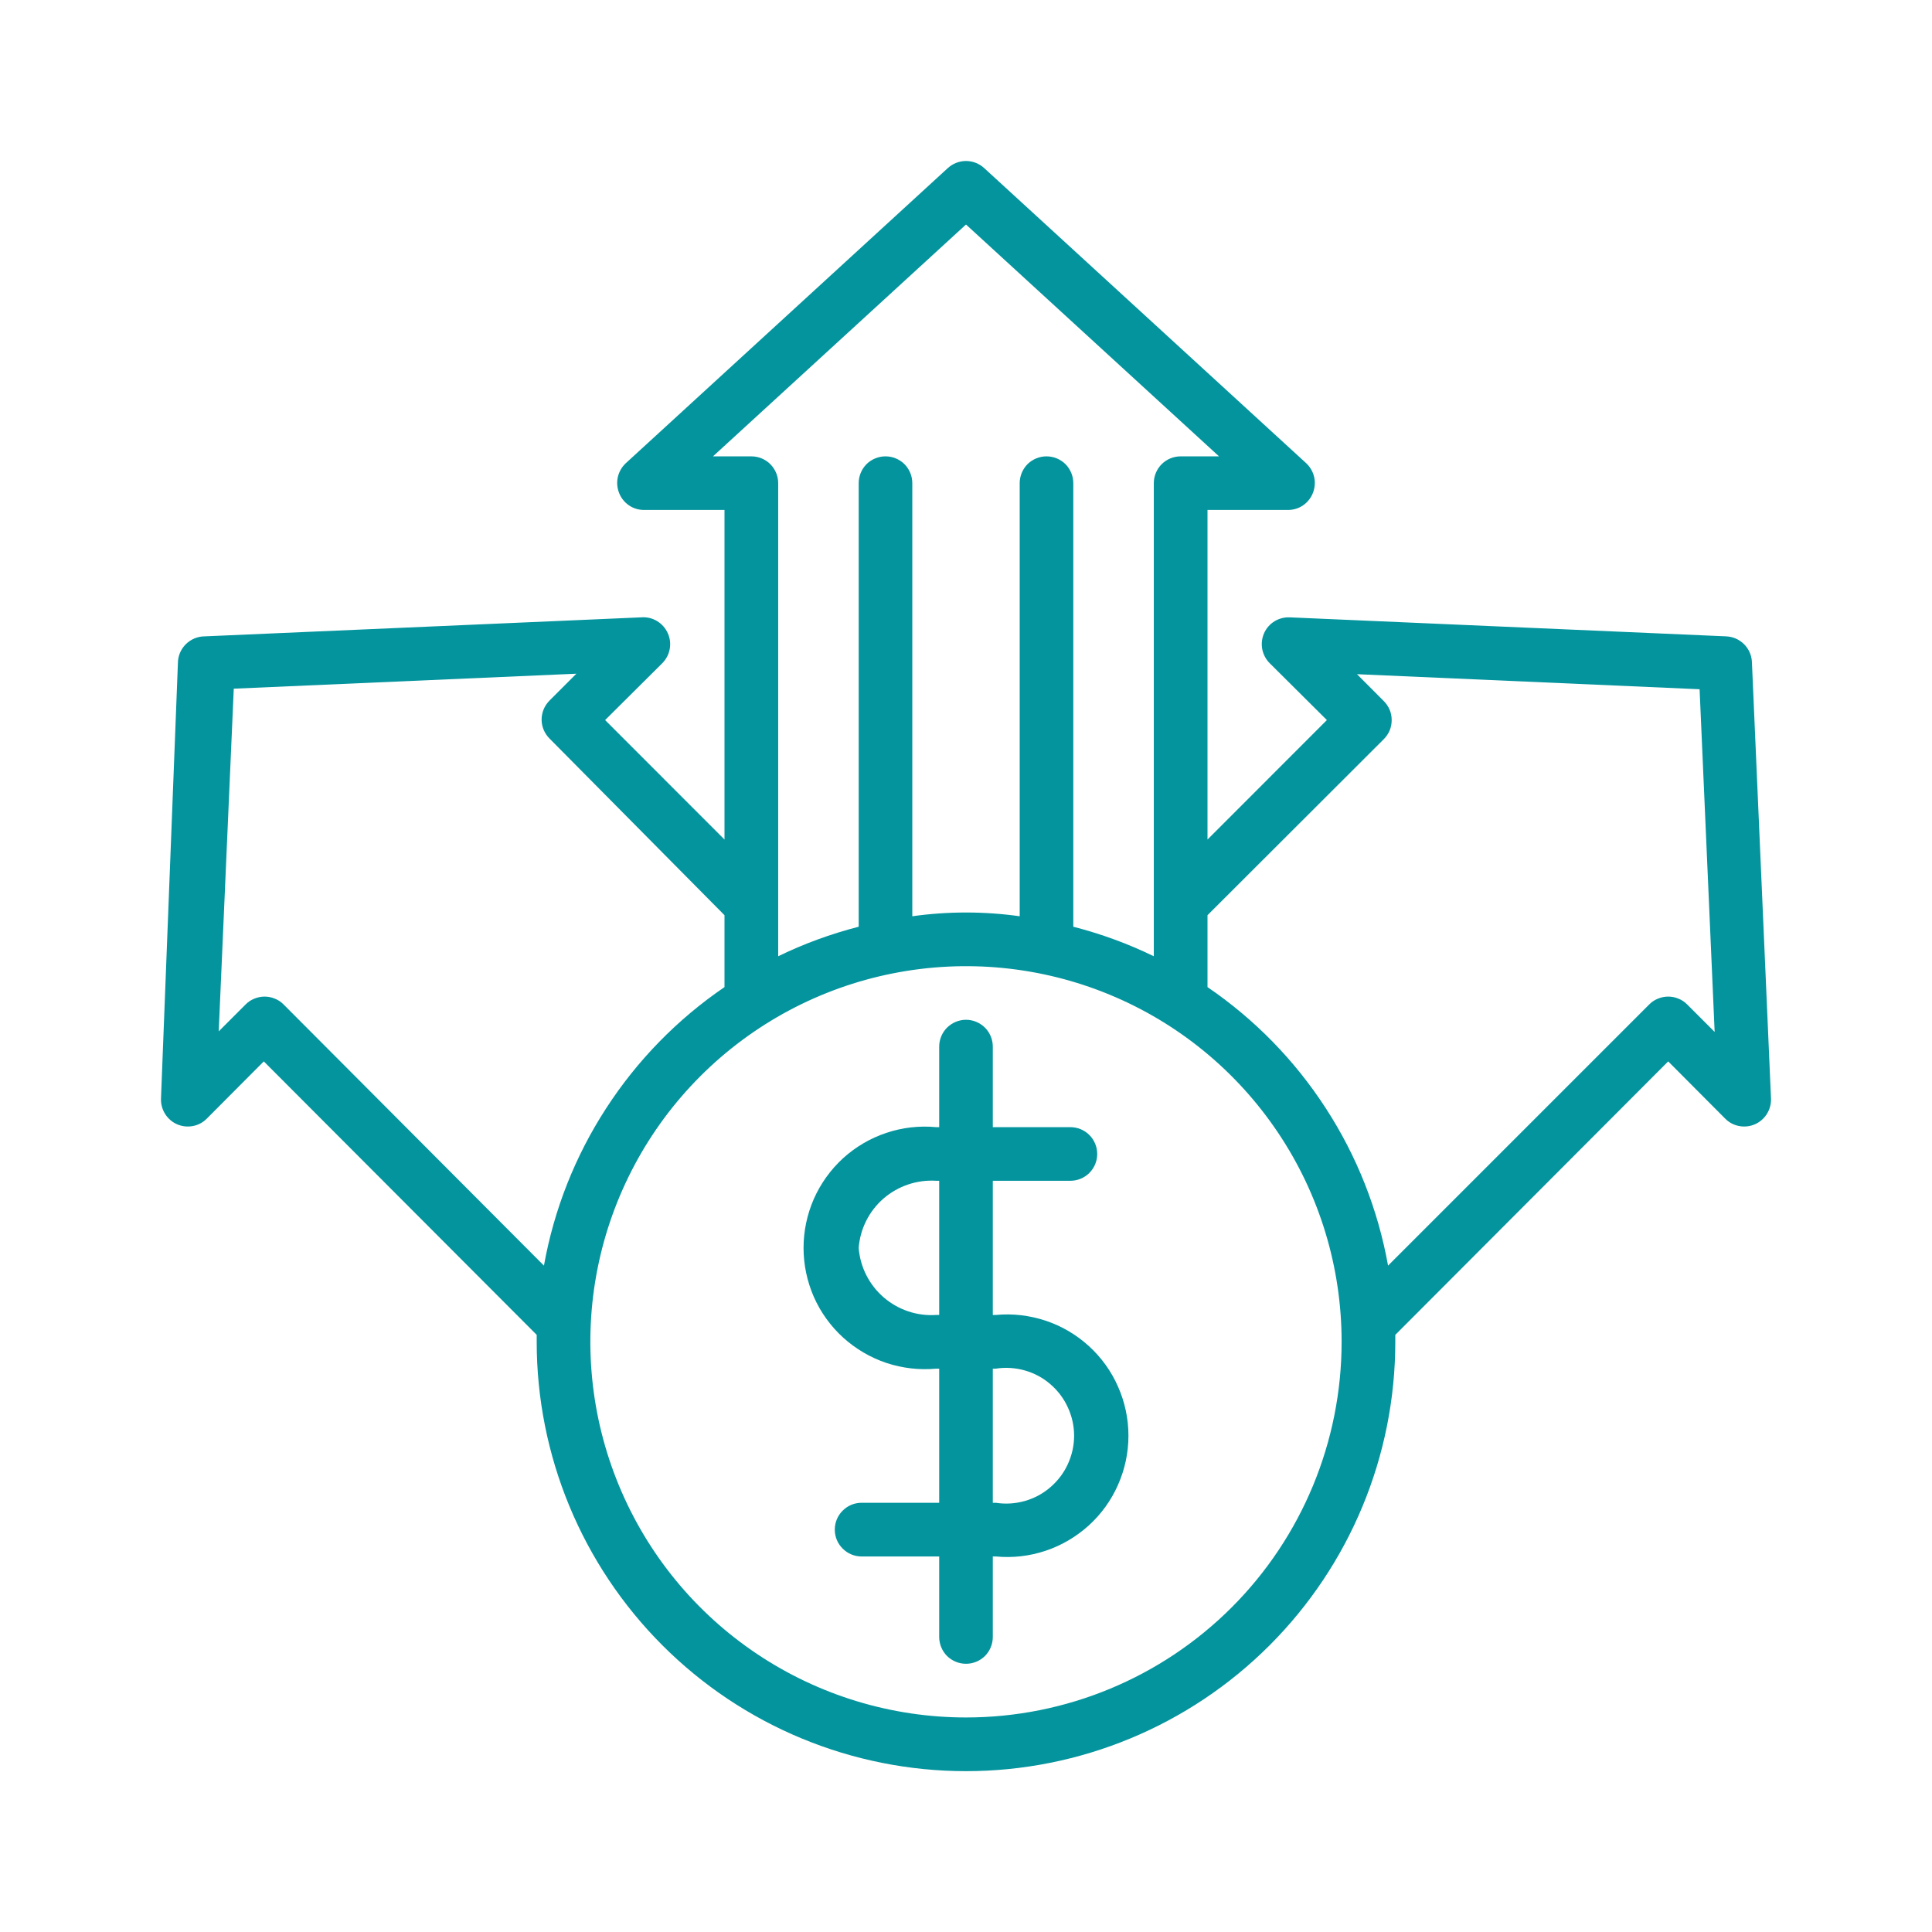 <svg width="24" height="24" viewBox="0 0 24 24" fill="none" xmlns="http://www.w3.org/2000/svg">
<path d="M12.37 16.335H12.333V14.668H13.297C13.385 14.668 13.47 14.633 13.532 14.571C13.595 14.508 13.63 14.424 13.63 14.335C13.63 14.247 13.595 14.162 13.532 14.099C13.47 14.037 13.385 14.002 13.297 14.002H12.333V13.002C12.333 12.913 12.298 12.829 12.236 12.766C12.173 12.704 12.088 12.668 12 12.668C11.912 12.668 11.827 12.704 11.764 12.766C11.702 12.829 11.667 12.913 11.667 13.002V14.002H11.63C11.421 13.982 11.21 14.006 11.011 14.073C10.812 14.139 10.63 14.246 10.474 14.387C10.319 14.529 10.195 14.701 10.11 14.893C10.026 15.085 9.982 15.292 9.982 15.502C9.982 15.711 10.026 15.919 10.11 16.111C10.195 16.303 10.319 16.475 10.474 16.616C10.63 16.757 10.812 16.864 11.011 16.931C11.21 16.997 11.421 17.021 11.63 17.002H11.667V18.668H10.703C10.615 18.668 10.53 18.703 10.468 18.766C10.405 18.828 10.37 18.913 10.37 19.002C10.37 19.09 10.405 19.175 10.468 19.237C10.53 19.3 10.615 19.335 10.703 19.335H11.667V20.335C11.667 20.423 11.702 20.508 11.764 20.571C11.827 20.633 11.912 20.668 12 20.668C12.088 20.668 12.173 20.633 12.236 20.571C12.298 20.508 12.333 20.423 12.333 20.335V19.335H12.37C12.579 19.355 12.79 19.331 12.989 19.264C13.188 19.198 13.37 19.09 13.526 18.949C13.681 18.808 13.805 18.636 13.889 18.444C13.974 18.252 14.018 18.045 14.018 17.835C14.018 17.625 13.974 17.418 13.889 17.226C13.805 17.034 13.681 16.862 13.526 16.721C13.37 16.579 13.188 16.472 12.989 16.406C12.79 16.34 12.579 16.315 12.37 16.335ZM11.63 16.335C11.392 16.351 11.158 16.272 10.977 16.116C10.797 15.96 10.685 15.739 10.667 15.502C10.685 15.264 10.797 15.043 10.977 14.887C11.158 14.732 11.392 14.653 11.63 14.668H11.667V16.335H11.63ZM12.37 18.668H12.333V17.002H12.37C12.49 16.983 12.613 16.991 12.73 17.024C12.847 17.057 12.956 17.115 13.048 17.195C13.14 17.274 13.215 17.372 13.265 17.483C13.316 17.593 13.343 17.713 13.343 17.835C13.343 17.957 13.316 18.077 13.265 18.188C13.215 18.298 13.14 18.396 13.048 18.475C12.956 18.555 12.847 18.613 12.73 18.646C12.613 18.679 12.49 18.687 12.37 18.668Z" fill="#04949D"/>
<path d="M21.443 7.905L16.023 7.669C15.956 7.666 15.889 7.683 15.832 7.718C15.774 7.754 15.729 7.806 15.702 7.868C15.675 7.93 15.668 7.998 15.68 8.064C15.693 8.13 15.725 8.191 15.773 8.239L16.483 8.945L15 10.429V6.335H16C16.067 6.335 16.133 6.315 16.188 6.277C16.243 6.239 16.286 6.185 16.31 6.122C16.334 6.06 16.34 5.991 16.325 5.926C16.31 5.861 16.276 5.801 16.227 5.755L12.227 2.089C12.165 2.032 12.084 2 12 2C11.916 2 11.835 2.032 11.773 2.089L7.773 5.755C7.724 5.801 7.69 5.861 7.675 5.926C7.66 5.991 7.666 6.06 7.69 6.122C7.714 6.185 7.757 6.239 7.812 6.277C7.867 6.315 7.933 6.335 8 6.335H9V10.429L7.517 8.945L8.227 8.239C8.274 8.191 8.307 8.131 8.319 8.065C8.332 7.999 8.324 7.93 8.297 7.869C8.269 7.805 8.222 7.751 8.162 7.715C8.103 7.679 8.033 7.663 7.963 7.669L2.544 7.905C2.455 7.905 2.37 7.941 2.308 8.003C2.245 8.066 2.21 8.15 2.21 8.239L2 13.645C1.997 13.713 2.015 13.779 2.05 13.836C2.086 13.894 2.138 13.939 2.199 13.966C2.261 13.993 2.33 14.001 2.396 13.988C2.462 13.976 2.523 13.943 2.57 13.895L3.277 13.185L6.667 16.582C6.667 16.612 6.667 16.638 6.667 16.668C6.667 18.083 7.229 19.439 8.229 20.439C9.229 21.44 10.586 22.002 12 22.002C13.414 22.002 14.771 21.44 15.771 20.439C16.771 19.439 17.333 18.083 17.333 16.668C17.333 16.638 17.333 16.612 17.333 16.582L20.723 13.185L21.43 13.895C21.477 13.943 21.538 13.976 21.604 13.988C21.67 14.001 21.739 13.993 21.801 13.966C21.862 13.939 21.914 13.894 21.95 13.836C21.985 13.779 22.003 13.713 22 13.645L21.763 8.225C21.76 8.142 21.725 8.062 21.666 8.003C21.606 7.943 21.527 7.909 21.443 7.905ZM8.857 5.669L12 2.789L15.143 5.669H14.667C14.578 5.669 14.493 5.704 14.431 5.766C14.368 5.829 14.333 5.914 14.333 6.002V11.879C14.013 11.723 13.678 11.601 13.333 11.512V6.002C13.333 5.914 13.298 5.829 13.236 5.766C13.173 5.704 13.088 5.669 13 5.669C12.912 5.669 12.827 5.704 12.764 5.766C12.702 5.829 12.667 5.914 12.667 6.002V11.382C12.224 11.32 11.776 11.32 11.333 11.382V6.002C11.333 5.914 11.298 5.829 11.236 5.766C11.173 5.704 11.088 5.669 11 5.669C10.912 5.669 10.827 5.704 10.764 5.766C10.702 5.829 10.667 5.914 10.667 6.002V11.512C10.322 11.601 9.987 11.723 9.667 11.879V6.002C9.667 5.914 9.632 5.829 9.569 5.766C9.507 5.704 9.422 5.669 9.333 5.669H8.857ZM3.524 12.479C3.493 12.447 3.456 12.422 3.415 12.406C3.375 12.389 3.331 12.38 3.287 12.38C3.243 12.38 3.199 12.389 3.159 12.406C3.118 12.422 3.081 12.447 3.05 12.479L2.717 12.812L2.904 8.555L7.16 8.369L6.827 8.702C6.796 8.733 6.771 8.77 6.754 8.81C6.737 8.851 6.728 8.895 6.728 8.939C6.728 8.983 6.737 9.026 6.754 9.067C6.771 9.107 6.796 9.144 6.827 9.175L9 11.369V12.262C8.415 12.661 7.916 13.172 7.531 13.766C7.145 14.36 6.882 15.025 6.757 15.722L3.524 12.479ZM12 21.335C11.077 21.335 10.175 21.061 9.407 20.548C8.64 20.036 8.042 19.307 7.689 18.454C7.336 17.602 7.243 16.663 7.423 15.758C7.603 14.853 8.048 14.021 8.7 13.369C9.353 12.716 10.184 12.272 11.09 12.092C11.995 11.912 12.933 12.004 13.786 12.357C14.639 12.71 15.367 13.308 15.88 14.076C16.393 14.843 16.666 15.745 16.666 16.668C16.666 17.906 16.175 19.093 15.3 19.968C14.425 20.843 13.238 21.335 12 21.335ZM20.96 12.479C20.929 12.447 20.892 12.422 20.851 12.406C20.811 12.389 20.767 12.38 20.723 12.38C20.679 12.38 20.635 12.389 20.595 12.406C20.554 12.422 20.517 12.447 20.486 12.479L17.243 15.722C17.118 15.025 16.855 14.36 16.469 13.766C16.084 13.172 15.585 12.661 15 12.262V11.369L17.19 9.182C17.221 9.151 17.246 9.114 17.263 9.074C17.28 9.033 17.288 8.989 17.288 8.945C17.288 8.901 17.28 8.858 17.263 8.817C17.246 8.777 17.221 8.74 17.19 8.709L16.857 8.375L21.113 8.562L21.3 12.819L20.96 12.479Z" fill="#04949D"/>
</svg>

